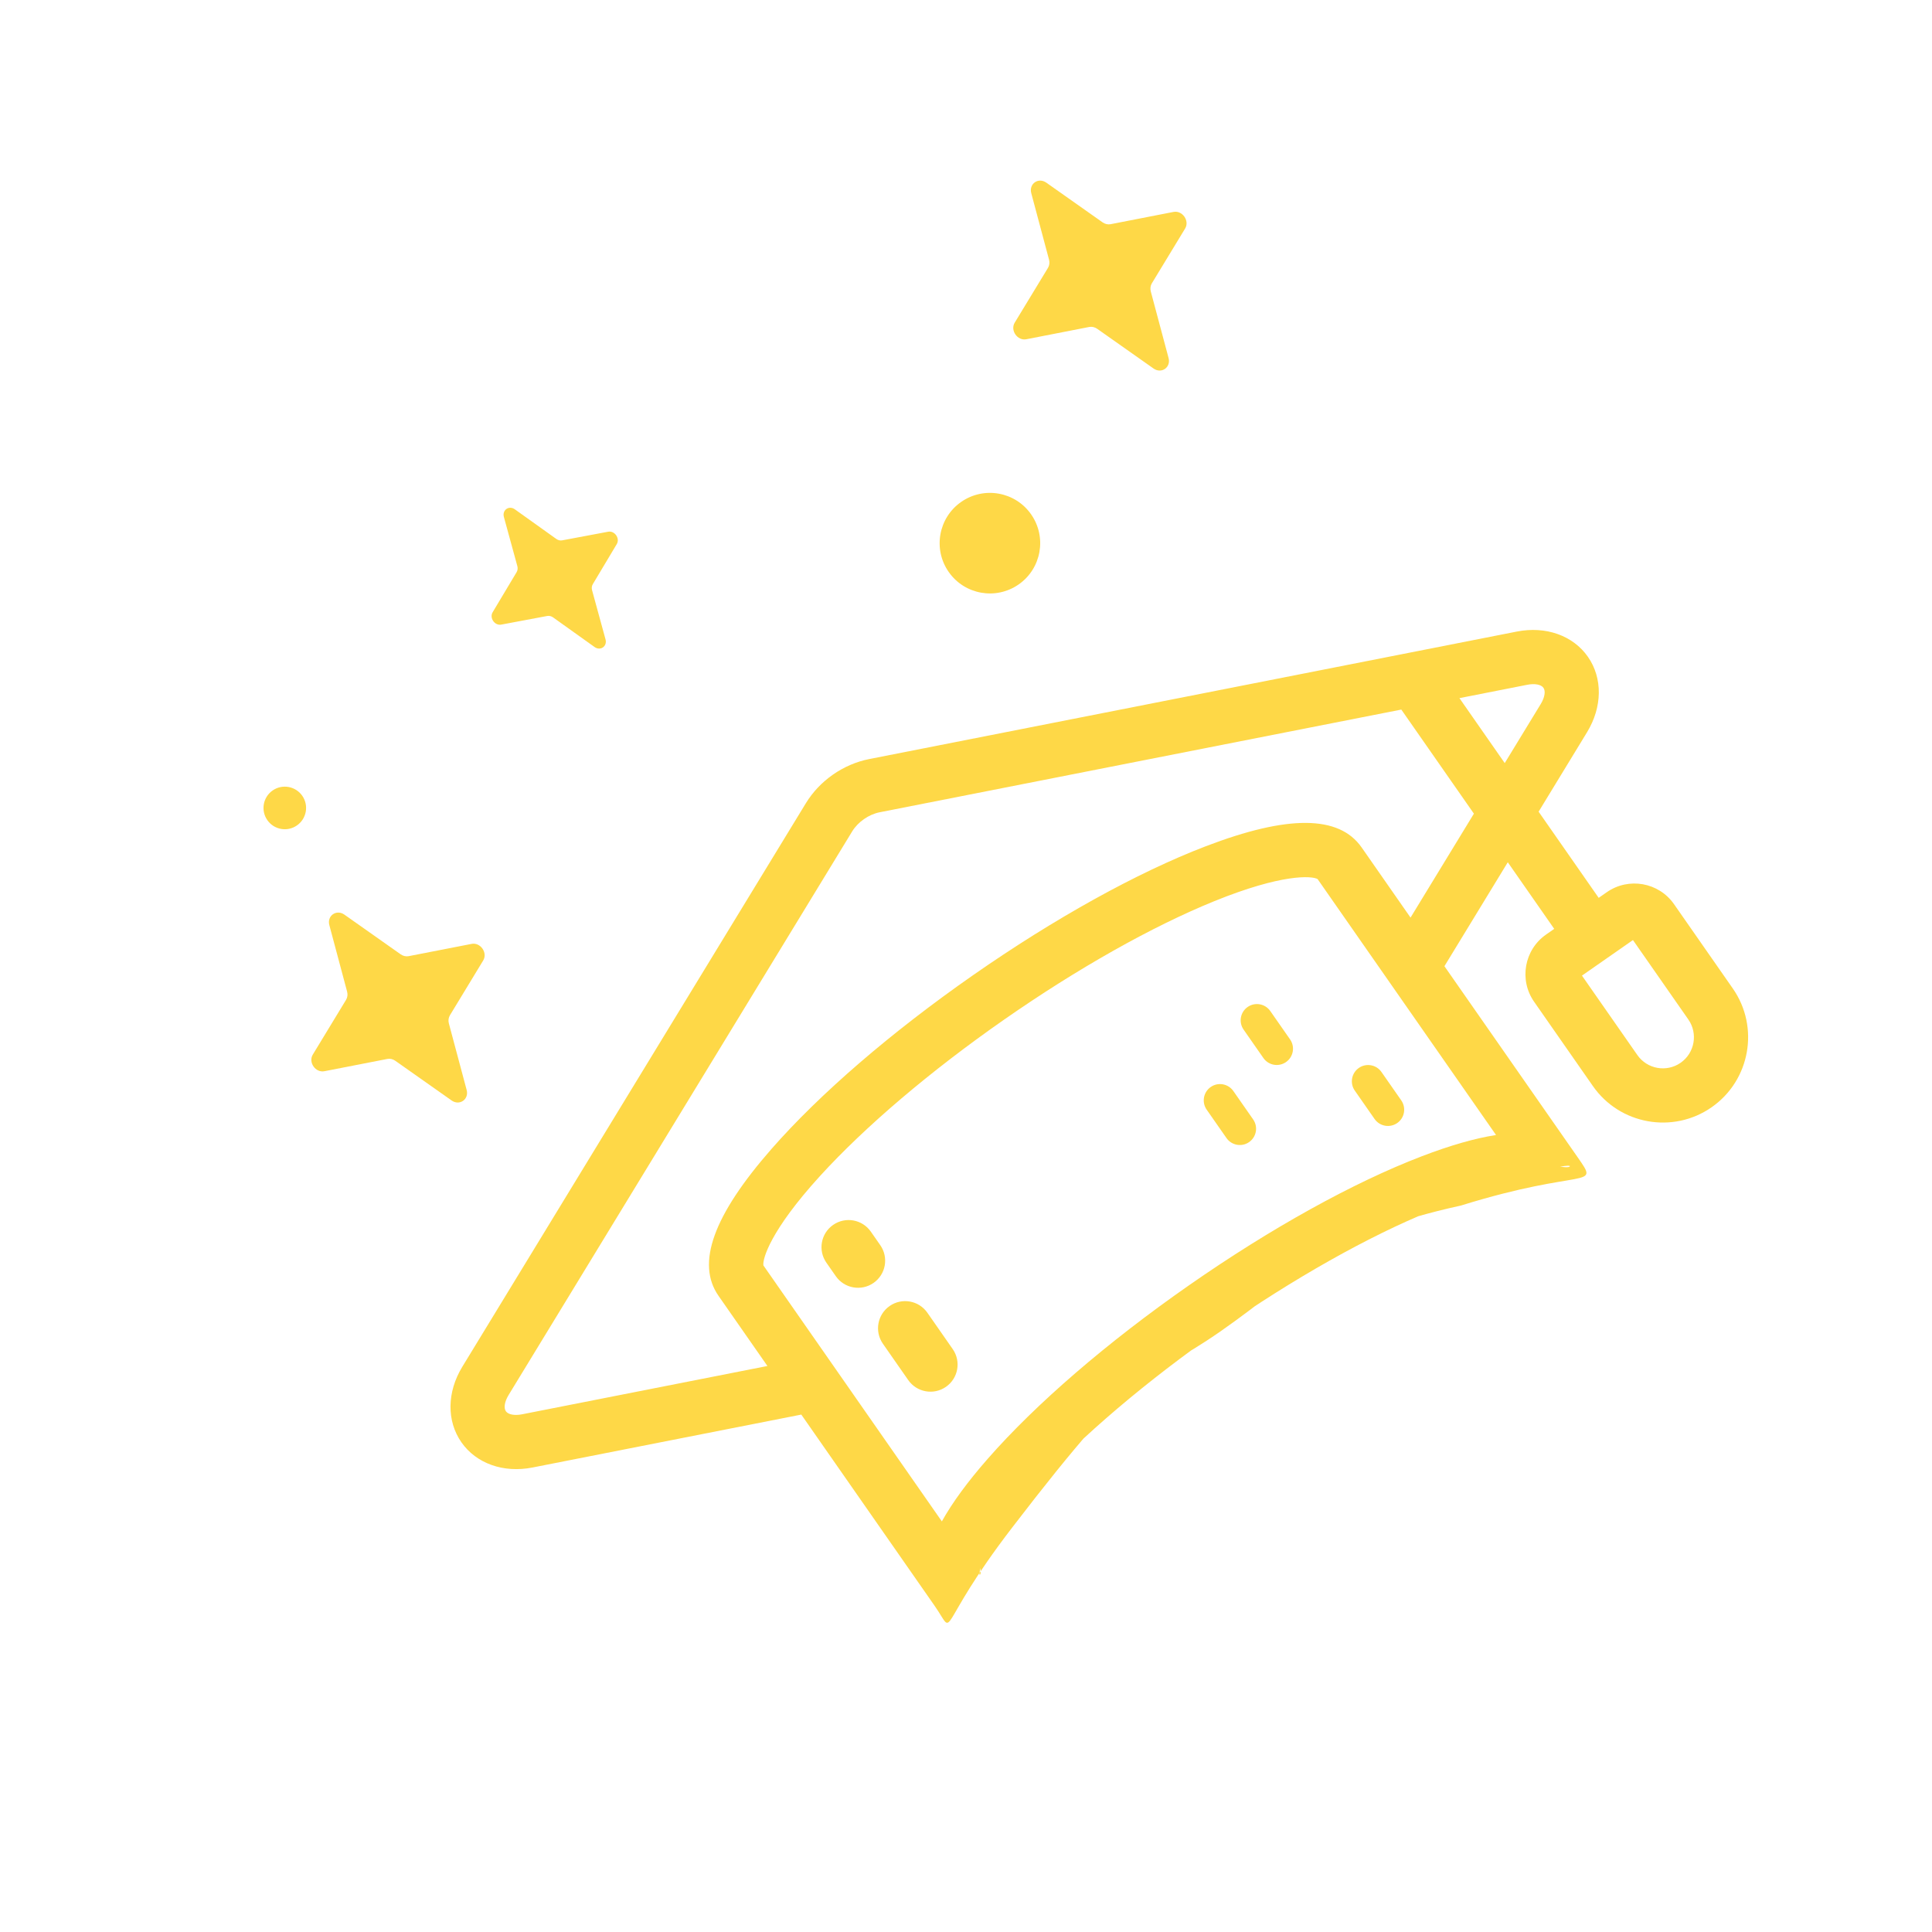 <svg width="117" height="117" viewBox="0 0 117 117" fill="none" xmlns="http://www.w3.org/2000/svg">
<g clip-path="url(#clip0_1_631)">
<path d="M91.856 38.247L52.639 45.968C51.069 46.277 49.635 47.277 48.802 48.643L27.996 82.772C27.063 84.302 27.043 86.053 27.941 87.342C28.84 88.631 30.49 89.217 32.248 88.871L48.526 85.666L56.601 97.248C57.968 99.208 56.515 98.734 61.297 92.506C69.383 81.976 68.991 84.057 73.939 80.607C78.886 77.158 80.349 74.786 88.475 73.006C95.972 70.673 96.914 72.053 95.548 70.093L87.473 58.512L91.31 52.218L94.122 56.251L93.629 56.595C92.307 57.517 91.981 59.342 92.903 60.664L96.464 65.771C98.093 68.108 101.319 68.683 103.655 67.054C105.992 65.425 106.567 62.199 104.938 59.863L101.377 54.755C100.455 53.433 98.63 53.108 97.308 54.029L96.815 54.373L93.177 49.155L96.108 44.346C97.041 42.816 97.062 41.066 96.163 39.776C95.264 38.487 93.614 37.901 91.856 38.247ZM102.245 61.74C102.838 62.592 102.629 63.767 101.777 64.361C100.926 64.954 99.751 64.745 99.157 63.893L95.802 59.082L98.89 56.929L102.245 61.74ZM90.598 68.735C89.318 68.934 87.819 69.364 86.091 70.027C81.956 71.612 76.954 74.385 72.006 77.835C67.058 81.284 62.726 85.019 59.809 88.351C58.59 89.743 57.668 91.001 57.038 92.134L46.231 76.633C46.168 76.244 46.653 74.517 49.653 71.225C52.392 68.219 56.349 64.856 60.795 61.756C65.242 58.656 69.766 56.105 73.534 54.575C77.66 52.899 79.448 53.041 79.791 53.234L90.598 68.735ZM85.789 72.152C83.049 75.159 76.507 74.814 72.061 77.914C67.615 81.014 65.676 87.272 61.908 88.802C57.937 90.415 59.75 95.536 59.314 95.356C59.296 94.884 59.854 93.166 62.741 89.997C65.48 86.991 69.437 83.628 73.883 80.528C78.33 77.428 82.854 74.877 86.622 73.347C90.593 71.734 94.635 70.431 95.071 70.612C95.089 71.083 88.675 68.984 85.789 72.152ZM85.421 55.569L82.46 51.321C81.093 49.361 77.999 49.339 73.003 51.255C68.868 52.84 63.865 55.613 58.917 59.063C53.97 62.513 49.638 66.247 46.721 69.579C43.195 73.605 42.146 76.515 43.513 78.475L46.474 82.723L31.614 85.649C31.16 85.738 30.776 85.665 30.635 85.464C30.494 85.262 30.559 84.876 30.8 84.481L51.605 50.352C51.781 50.064 52.032 49.806 52.323 49.604C52.613 49.401 52.942 49.255 53.273 49.19L84.862 42.971L89.258 49.275L85.421 55.569ZM93.305 42.637L91.125 46.212L88.382 42.278L92.491 41.469C92.945 41.38 93.329 41.452 93.47 41.654C93.611 41.856 93.546 42.242 93.305 42.637Z" fill="#FED847"/>
<path d="M73.32 65.828C72.874 66.139 72.764 66.753 73.075 67.2L74.274 68.919C74.585 69.365 75.199 69.475 75.645 69.164C76.091 68.853 76.201 68.239 75.89 67.792L74.691 66.073C74.38 65.627 73.766 65.517 73.32 65.828Z" fill="#FED847"/>
<path d="M75.556 60.982C75.109 61.293 75 61.907 75.311 62.353L76.51 64.073C76.821 64.519 77.435 64.629 77.881 64.317C78.327 64.006 78.437 63.392 78.126 62.946L76.927 61.227C76.616 60.781 76.002 60.671 75.556 60.982Z" fill="#FED847"/>
<path d="M82.289 64.674C81.843 64.986 81.733 65.6 82.044 66.046L83.243 67.765C83.554 68.211 84.168 68.321 84.615 68.01C85.061 67.699 85.17 67.085 84.859 66.638L83.66 64.919C83.349 64.473 82.735 64.363 82.289 64.674Z" fill="#FED847"/>
<path d="M57.288 83.984C56.544 84.503 55.521 84.32 55.002 83.577L53.468 81.376C52.949 80.632 53.132 79.609 53.876 79.09C54.619 78.572 55.643 78.754 56.161 79.498L57.695 81.699C58.214 82.442 58.032 83.466 57.288 83.984Z" fill="#FED847"/>
<path d="M52.901 77.692C52.158 78.211 51.134 78.028 50.616 77.285L50.044 76.465C49.526 75.722 49.708 74.698 50.452 74.18C51.196 73.661 52.219 73.844 52.738 74.588L53.309 75.407C53.828 76.151 53.645 77.174 52.901 77.692Z" fill="#FED847"/>
<path d="M62.446 31.152C63.408 32.532 63.069 34.43 61.69 35.392C60.31 36.353 58.413 36.015 57.451 34.635C56.489 33.256 56.828 31.358 58.207 30.396C59.587 29.434 61.485 29.773 62.446 31.152Z" fill="#FED847"/>
<path d="M18.305 48.191C18.712 48.775 18.568 49.579 17.984 49.986C17.4 50.394 16.596 50.25 16.189 49.666C15.782 49.082 15.925 48.278 16.509 47.871C17.093 47.464 17.897 47.607 18.305 48.191Z" fill="#FED847"/>
<path d="M31.178 30.844L33.69 32.638C33.798 32.715 33.926 32.746 34.045 32.723L36.831 32.2C37.224 32.127 37.557 32.604 37.352 32.947L35.898 35.38C35.836 35.484 35.82 35.615 35.855 35.743L36.67 38.72C36.785 39.141 36.361 39.437 36.006 39.183L33.494 37.389C33.387 37.312 33.258 37.281 33.139 37.303L30.354 37.826C29.96 37.9 29.628 37.423 29.833 37.079L31.287 34.647C31.349 34.542 31.365 34.411 31.33 34.284L30.515 31.307C30.4 30.886 30.824 30.59 31.178 30.844Z" fill="#FED847"/>
<path d="M63.364 11.062L66.773 13.466C66.919 13.568 67.093 13.609 67.257 13.577L71.067 12.834C71.605 12.729 72.054 13.372 71.769 13.84L69.754 17.159C69.668 17.301 69.645 17.479 69.691 17.651L70.767 21.68C70.92 22.25 70.337 22.656 69.856 22.316L66.447 19.913C66.301 19.81 66.126 19.77 65.963 19.801L62.153 20.545C61.615 20.65 61.166 20.007 61.451 19.538L63.466 16.22C63.552 16.078 63.575 15.899 63.529 15.727L62.452 11.698C62.3 11.129 62.883 10.722 63.364 11.062Z" fill="#FED847"/>
<path d="M20.856 55.389L24.265 57.793C24.411 57.895 24.585 57.936 24.749 57.904L28.559 57.161C29.097 57.056 29.546 57.699 29.261 58.167L27.246 61.486C27.16 61.628 27.137 61.806 27.183 61.978L28.26 66.007C28.412 66.577 27.829 66.983 27.348 66.643L23.939 64.24C23.793 64.137 23.619 64.097 23.455 64.129L19.645 64.872C19.107 64.977 18.658 64.334 18.943 63.865L20.958 60.547C21.044 60.405 21.067 60.227 21.021 60.054L19.945 56.025C19.792 55.456 20.375 55.05 20.856 55.389Z" fill="#FED847"/>
</g>
<defs>
<clipPath id="clip0_1_631">
<rect width="83.166" height="83.166" fill="white" transform="translate(0.689 48.255) rotate(-34.885)"/>
</clipPath>
</defs>
</svg>

